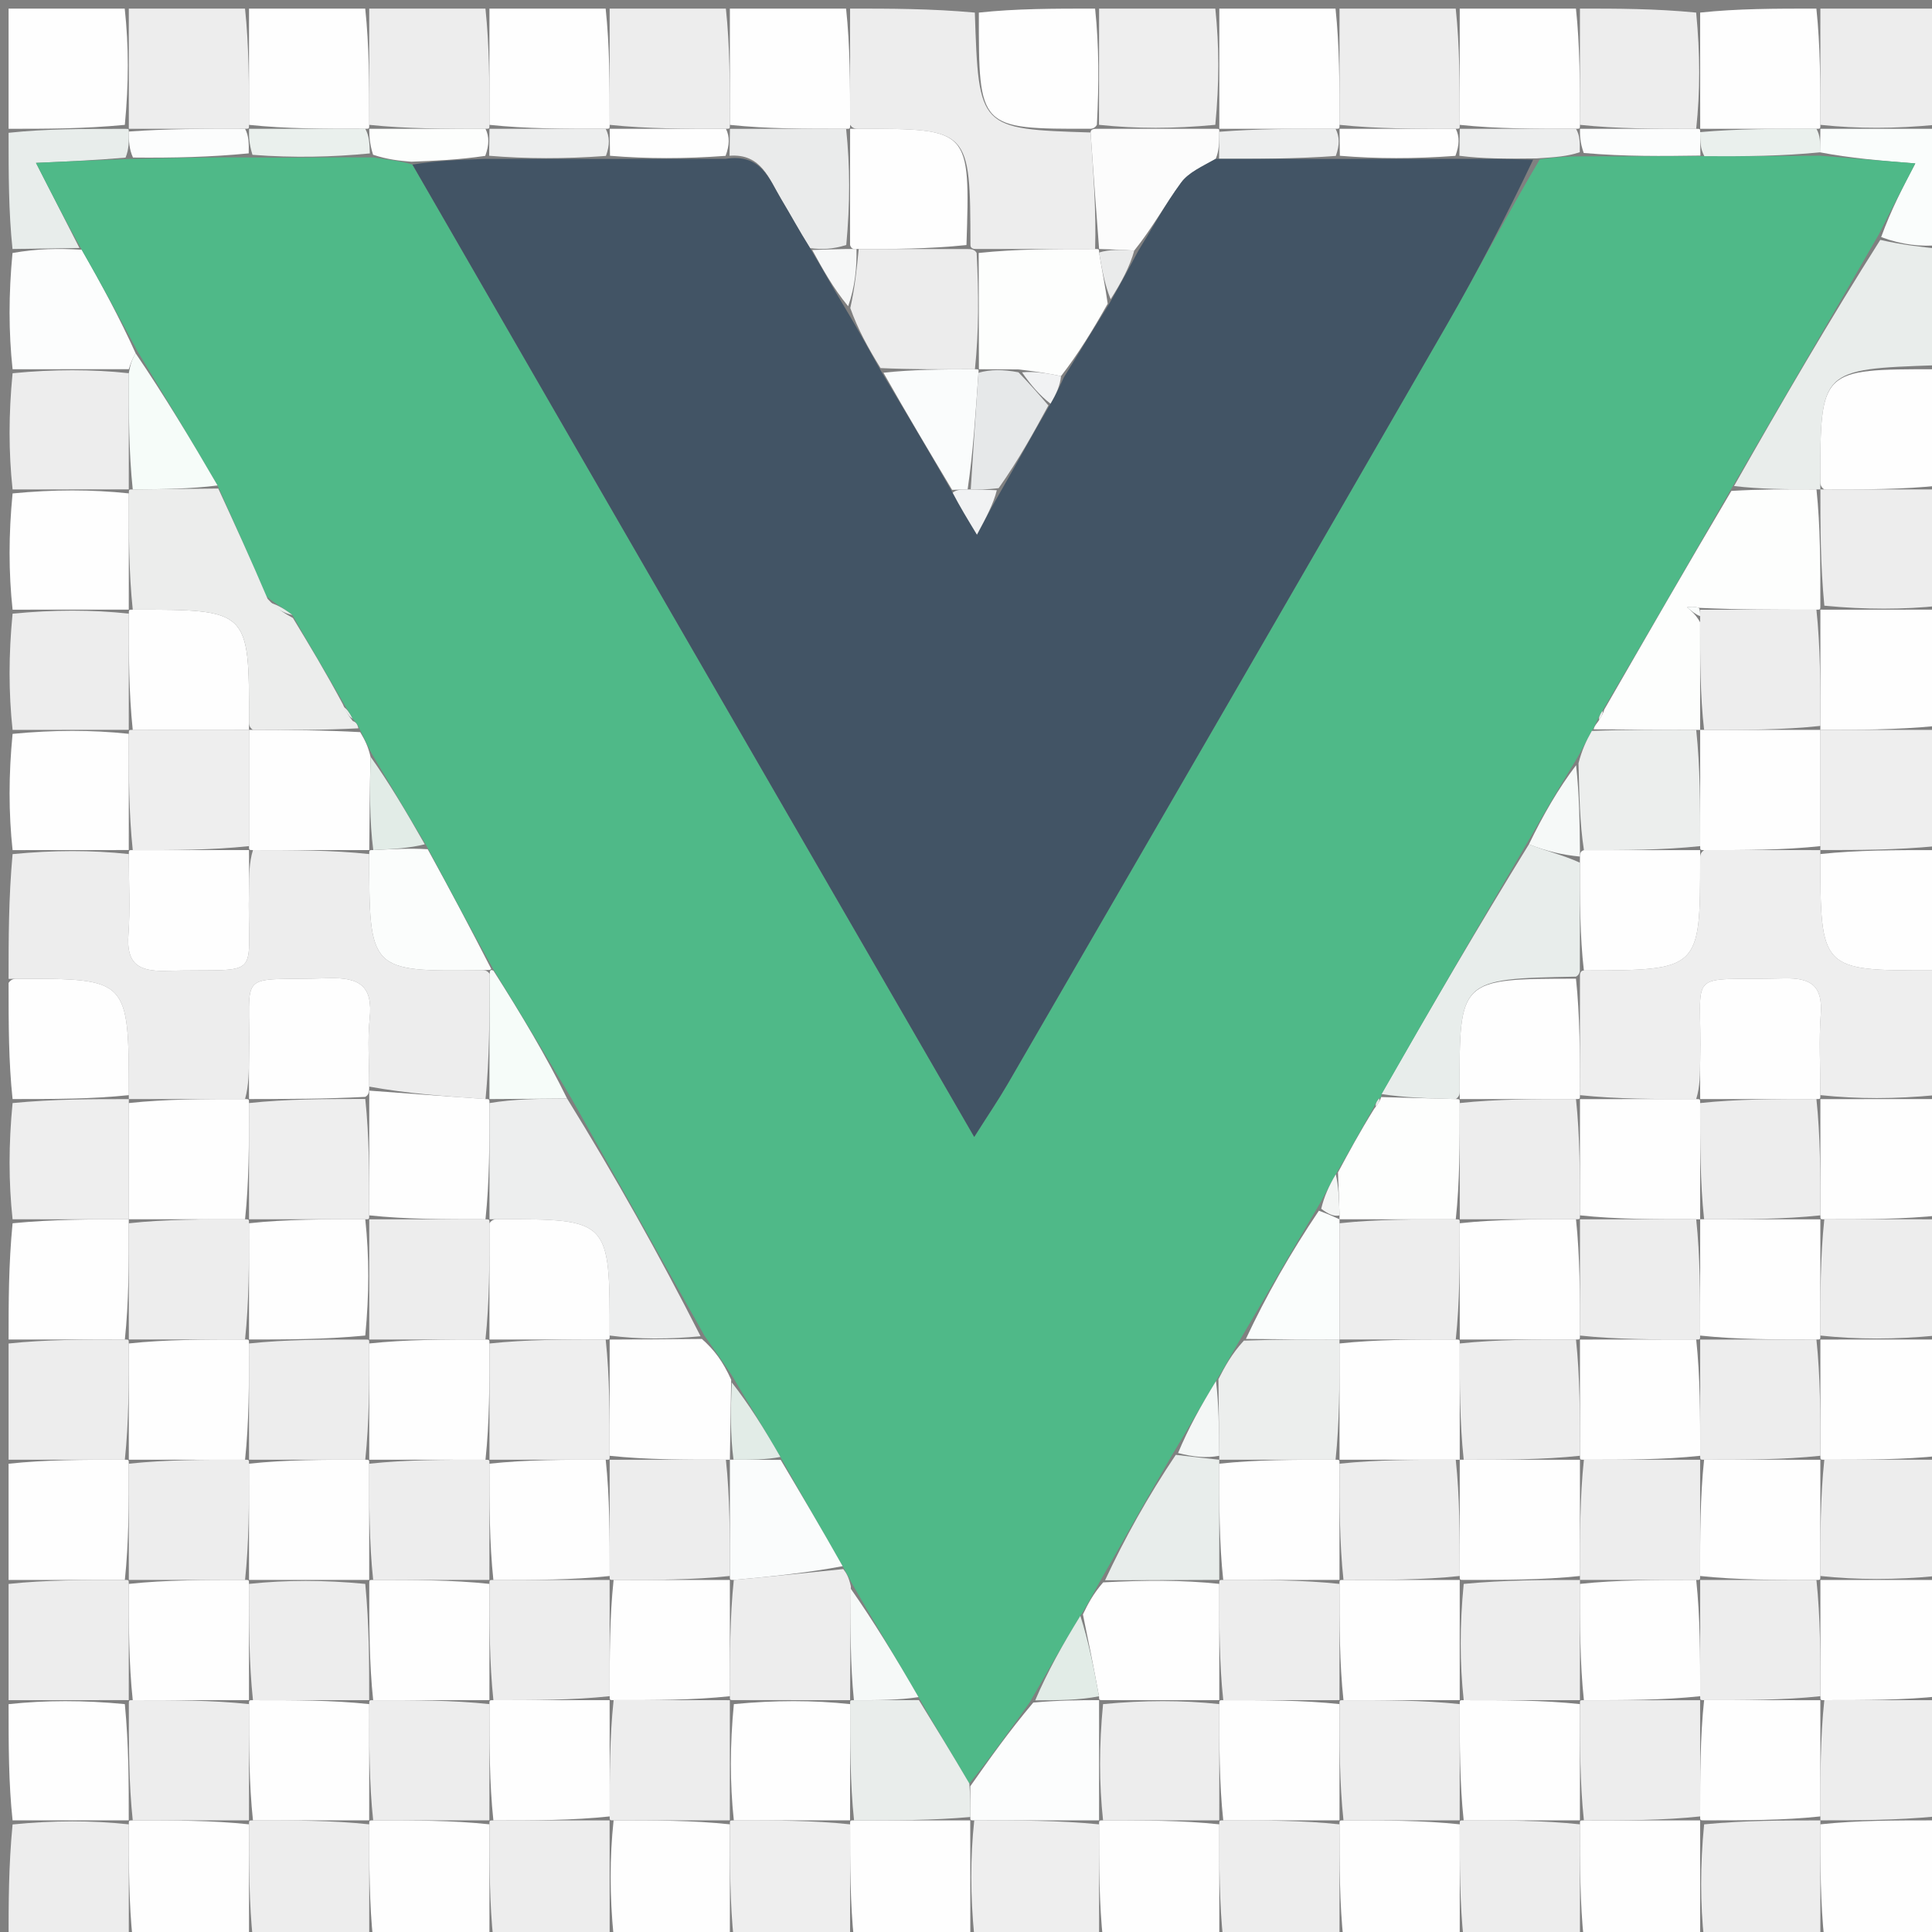 <svg version="1.1" id="Layer_1" xmlns="http://www.w3.org/2000/svg" xmlns:xlink="http://www.w3.org/1999/xlink" x="0px" y="0px"
	 width="100%" viewBox="0 0 225 225" enable-background="new 0 0 225 225" xml:space="preserve">
<rect x="0" y="0" width="225" height="225" fill="#808080" stroke="none"/>
<path fill="#EDEDED" opacity="1" stroke="none" 
	d="
M1,114 
	C1,109.311 1,104.621 1.465,99.47 
	C6.288,99.004 10.646,99 15.002,99.463 
	C15.001,102.904 15.176,105.892 14.955,108.85 
	C14.708,112.154 16.049,113.143 19.246,113.062 
	C31.055,112.759 28.732,114.461 28.996,103.458 
	C29.031,101.971 28.997,100.483 29.461,99.001 
	C34.284,99.004 38.643,99.001 43,99.464 
	C43,113.147 43,113.147 56.064,112.993 
	C56.393,112.989 56.722,112.968 57.029,113.426 
	C57.005,118.598 57.003,123.299 56.546,127.996 
	C51.726,127.666 47.361,127.34 42.998,126.547 
	C43,123.601 42.789,121.1 43.05,118.648 
	C43.45,114.871 41.92,113.803 38.26,113.921 
	C27.279,114.275 29.213,112.616 29.005,123.046 
	C28.972,124.698 29.003,126.351 28.539,127.998 
	C23.715,127.993 19.355,127.994 14.997,127.997 
	C15,128 15.006,128.005 15.004,127.539 
	C14.995,113.966 14.995,113.966 1.986,113.991 
	C1.657,113.992 1.329,113.997 1,114 
z"/>
<path fill="#EEEEEE" opacity="1" stroke="none" 
	d="
M226,113 
	C226,117.689 226,122.379 225.535,127.53 
	C220.712,127.997 216.354,128.001 211.997,127.538 
	C211.999,124.097 211.823,121.109 212.044,118.151 
	C212.292,114.847 210.951,113.858 207.754,113.94 
	C195.944,114.241 198.268,112.541 198.005,123.543 
	C197.97,125.029 198.003,126.517 197.54,127.999 
	C192.715,127.997 188.356,128.001 183.997,127.539 
	C184,122.706 184.002,118.338 184.002,113.735 
	C184,113.5 183.99,113.029 184.457,113.022 
	C198.005,112.99 198.005,112.99 197.999,99.982 
	C197.999,99.653 197.997,99.325 198.461,99.001 
	C203.285,99.006 207.645,99.005 212.003,99.003 
	C212,99 211.995,98.995 211.996,99.461 
	C212.007,113.03 212.007,113.03 225.014,113.008 
	C225.343,113.007 225.671,113.003 226,113 
z"/>
<path fill="#EDEDED" opacity="1" stroke="none" 
	d="
M99,1 
	C103.689,1 108.379,1 113.529,1.466 
	C113.983,15.016 113.983,15.016 127.009,15.429 
	C127.339,20.242 127.671,24.622 127.537,29.001 
	C122.706,28.998 118.339,28.996 113.735,28.997 
	C113.497,29 113.022,29.006 113.019,28.539 
	C112.992,14.992 112.992,14.992 99.982,15 
	C99.653,15.001 99.325,15.003 99.002,14.539 
	C99.005,9.716 99.002,5.358 99,1 
z"/>
<path fill="#E9EDEB" opacity="1" stroke="none" 
	d="
M226,29 
	C226,33.357 226,37.714 225.534,42.534 
	C212.005,42.999 212.005,42.999 211.994,56.019 
	C211.994,56.347 211.992,56.676 211.995,57.002 
	C212,57.001 212.003,56.991 211.547,56.993 
	C208.025,56.982 204.96,56.969 201.945,56.603 
	C207.57,46.699 213.146,37.149 218.978,27.937 
	C221.49,28.516 223.745,28.758 226,29 
z"/>
<path fill="#EEEEEE" opacity="1" stroke="none" 
	d="
M128,226 
	C123.311,226 118.621,226 113.47,225.535 
	C113.004,220.713 112.999,216.354 113.461,211.998 
	C118.62,211.999 123.312,211.998 127.999,212.462 
	C127.996,217.284 127.998,221.642 128,226 
z"/>
<path fill="#FEFEFE" opacity="1" stroke="none" 
	d="
M1,156 
	C1,151.643 1,147.286 1.465,142.461 
	C6.288,141.997 10.646,142.001 15.002,142.002 
	C15,142 14.995,141.996 14.997,142.461 
	C15.001,147.286 15.003,151.646 14.541,156.003 
	C9.717,156.001 5.359,156 1,156 
z"/>
<path fill="#EDEDED" opacity="1" stroke="none" 
	d="
M226,170 
	C226,174.357 226,178.714 225.535,183.535 
	C220.712,184.001 216.354,184.003 211.997,183.54 
	C211.998,178.715 211.997,174.356 212.461,169.997 
	C217.284,169.999 221.642,169.999 226,170 
z"/>
<path fill="#EDEDED" opacity="1" stroke="none" 
	d="
M226,142 
	C226,146.357 226,150.714 225.535,155.533 
	C220.712,155.998 216.354,156.001 211.997,155.539 
	C211.998,150.714 211.997,146.355 212.46,141.994 
	C217.284,141.995 221.642,141.997 226,142 
z"/>
<path fill="#EDEDED" opacity="1" stroke="none" 
	d="
M1,156.465 
	C5.359,156 9.717,156.001 14.538,156 
	C15,156 14.994,155.994 14.997,156.46 
	C15,161.284 15.002,165.644 14.539,170 
	C9.716,169.998 5.358,169.999 1,170 
	C1,165.643 1,161.286 1,156.465 
z"/>
<path fill="#FEFEFE" opacity="1" stroke="none" 
	d="
M1,170.465 
	C5.358,169.999 9.716,169.998 14.537,169.998 
	C15,170 14.997,169.997 14.998,170.462 
	C15.002,175.286 15.003,179.646 14.54,184.003 
	C9.717,184.001 5.358,184 1,184 
	C1,179.643 1,175.286 1,170.465 
z"/>
<path fill="#FEFEFE" opacity="1" stroke="none" 
	d="
M211.996,156.004 
	C216.354,156.001 220.712,155.998 225.535,155.997 
	C226,160.357 226,164.714 226,169.535 
	C221.642,169.999 217.284,169.999 212.463,169.999 
	C212,170 212.004,170.004 212.002,169.539 
	C212.001,164.714 212.003,160.355 212.002,155.998 
	C212,156 211.996,156.004 211.996,156.004 
z"/>
<path fill="#FEFEFE" opacity="1" stroke="none" 
	d="
M85,226 
	C80.643,226 76.286,226 71.465,225.535 
	C70.999,220.712 70.997,216.353 71.46,211.996 
	C76.285,211.996 80.645,211.996 85.007,212.46 
	C85.005,217.283 85.003,221.642 85,226 
z"/>
<path fill="#EDEDED" opacity="1" stroke="none" 
	d="
M226,198 
	C226,202.357 226,206.714 225.535,211.535 
	C220.712,211.998 216.353,211.996 211.997,211.997 
	C212,212 212.005,212.005 212.003,211.54 
	C211.999,206.715 211.997,202.355 212.46,197.997 
	C217.283,197.999 221.642,197.999 226,198 
z"/>
<path fill="#EDEDED" opacity="1" stroke="none" 
	d="
M15,226 
	C10.409,226 5.819,226 1,226 
	C1,221.651 1,217.3 1.465,212.474 
	C6.288,211.998 10.646,211.997 15.003,212.46 
	C15.001,217.283 15.001,221.642 15,226 
z"/>
<path fill="#FEFEFE" opacity="1" stroke="none" 
	d="
M15.465,226 
	C15.001,221.642 15.001,217.283 15.001,212.463 
	C15,212 14.995,212.005 15.46,212.003 
	C20.285,211.999 24.645,211.997 29.004,212.46 
	C29.002,217.283 29.001,221.642 29,226 
	C24.643,226 20.286,226 15.465,226 
z"/>
<path fill="#EDEDED" opacity="1" stroke="none" 
	d="
M29.465,226 
	C29.001,221.642 29.002,217.283 29.001,212.463 
	C29,212 28.995,212.005 29.46,212.003 
	C34.285,211.999 38.645,211.997 43.004,212.46 
	C43.002,217.283 43.001,221.642 43,226 
	C38.643,226 34.286,226 29.465,226 
z"/>
<path fill="#FEFEFE" opacity="1" stroke="none" 
	d="
M43.465,226 
	C43.001,221.642 43.002,217.283 43.001,212.463 
	C43,212 42.995,212.005 43.46,212.003 
	C48.285,211.998 52.645,211.996 57.006,212.459 
	C57.005,217.283 57.002,221.641 57,226 
	C52.643,226 48.286,226 43.465,226 
z"/>
<path fill="#EDEDED" opacity="1" stroke="none" 
	d="
M57.465,226 
	C57.002,221.641 57.005,217.283 57.003,212.462 
	C57,212 56.994,212.006 57.459,212.004 
	C62.285,212.004 66.645,212.005 71.003,212.003 
	C71,212 70.994,211.994 70.994,211.994 
	C70.997,216.353 70.999,220.712 71.001,225.535 
	C66.643,226 62.286,226 57.465,226 
z"/>
<path fill="#EEEEEE" opacity="1" stroke="none" 
	d="
M85.465,226 
	C85.003,221.642 85.005,217.283 85.004,212.463 
	C85,212 84.995,212.005 85.46,212.003 
	C90.285,212 94.645,211.998 99.006,212.461 
	C99.005,217.284 99.003,221.642 99,226 
	C94.643,226 90.286,226 85.465,226 
z"/>
<path fill="#FEFEFE" opacity="1" stroke="none" 
	d="
M99.465,226 
	C99.003,221.642 99.005,217.284 99.004,212.463 
	C99,212 98.997,212.004 99.462,212 
	C104.285,211.999 108.644,212.002 113.002,212.002 
	C113,212 112.995,211.996 112.995,211.996 
	C112.999,216.354 113.004,220.713 113.004,225.535 
	C108.643,226 104.286,226 99.465,226 
z"/>
<path fill="#FEFEFE" opacity="1" stroke="none" 
	d="
M128.465,226 
	C127.998,221.642 127.996,217.284 127.997,212.463 
	C128,212 127.997,212.004 128.462,212.002 
	C133.286,211.998 137.646,211.996 142,212.46 
	C141.997,217.283 141.999,221.642 142,226 
	C137.643,226 133.286,226 128.465,226 
z"/>
<path fill="#EDEDED" opacity="1" stroke="none" 
	d="
M142.465,226 
	C141.999,221.642 141.997,217.283 141.998,212.462 
	C142,212 141.995,212.005 142.46,212.003 
	C147.285,211.999 151.645,211.998 156,212.461 
	C155.998,217.284 155.999,221.642 156,226 
	C151.643,226 147.286,226 142.465,226 
z"/>
<path fill="#FEFEFE" opacity="1" stroke="none" 
	d="
M156.465,226 
	C155.999,221.642 155.998,217.284 155.998,212.463 
	C156,212 155.996,212.004 156.461,212.003 
	C161.286,211.999 165.646,211.997 170.004,212.46 
	C170.001,217.283 170,221.641 170,226 
	C165.643,226 161.286,226 156.465,226 
z"/>
<path fill="#EDEDED" opacity="1" stroke="none" 
	d="
M170.465,226 
	C170,221.641 170.001,217.283 170,212.462 
	C170,212 169.994,212.006 170.46,212.004 
	C175.285,211.999 179.645,211.997 184.003,212.46 
	C184.001,217.283 184,221.642 184,226 
	C179.643,226 175.286,226 170.465,226 
z"/>
<path fill="#FEFEFE" opacity="1" stroke="none" 
	d="
M184.465,226 
	C184,221.642 184.001,217.283 184,212.463 
	C184,212 183.995,212.005 184.46,212.003 
	C189.285,212.002 193.645,212.004 198.003,212.003 
	C198,212 197.995,211.995 197.997,212.46 
	C197.999,217.283 197.999,221.642 198,226 
	C193.643,226 189.286,226 184.465,226 
z"/>
<path fill="#EDEDED" opacity="1" stroke="none" 
	d="
M198.465,226 
	C197.999,221.642 197.999,217.283 198.462,212.462 
	C203.285,212.001 207.645,212.003 212.005,212.005 
	C212.005,212.005 212,212 211.999,212.463 
	C211.999,217.283 211.999,221.642 212,226 
	C207.643,226 203.286,226 198.465,226 
z"/>
<path fill="#FEFEFE" opacity="1" stroke="none" 
	d="
M212.474,226 
	C211.999,221.642 211.999,217.283 211.996,212.46 
	C216.353,211.996 220.712,211.998 225.535,211.999 
	C226,216.591 226,221.181 226,226 
	C221.651,226 217.3,226 212.474,226 
z"/>
<path fill="#FEFEFE" opacity="1" stroke="none" 
	d="
M226,141.535 
	C221.642,141.997 217.284,141.995 212.463,141.996 
	C212,142 212.005,142.005 212.003,141.54 
	C212.002,136.715 212.003,132.355 212.002,127.998 
	C212,128 211.996,128.004 211.996,128.004 
	C216.354,128.001 220.712,127.997 225.535,127.996 
	C226,132.357 226,136.714 226,141.535 
z"/>
<path fill="#EDEDED" opacity="1" stroke="none" 
	d="
M1,184.465 
	C5.358,184 9.717,184.001 14.537,184 
	C15,184 14.995,183.995 14.997,184.46 
	C14.997,189.285 14.996,193.645 14.997,198.003 
	C15,198 15.005,197.995 14.54,197.996 
	C9.717,197.998 5.358,197.999 1,198 
	C1,193.643 1,189.286 1,184.465 
z"/>
<path fill="#FEFEFE" opacity="1" stroke="none" 
	d="
M226,197.535 
	C221.642,197.999 217.283,197.999 212.463,197.999 
	C212,198 212.005,198.005 212.003,197.54 
	C212.002,192.715 212.004,188.355 212.003,183.997 
	C212,184 211.995,184.005 211.995,184.005 
	C216.354,184.003 220.712,184.001 225.535,183.999 
	C226,188.357 226,192.714 226,197.535 
z"/>
<path fill="#FEFEFE" opacity="1" stroke="none" 
	d="
M1,198.465 
	C5.358,197.999 9.717,197.998 14.539,198.461 
	C15,203.285 14.997,207.645 14.995,212.005 
	C14.995,212.005 15,212 15.002,211.998 
	C10.646,211.997 6.288,211.998 1.465,212 
	C1,207.643 1,203.286 1,198.465 
z"/>
<path fill="#EDEDED" opacity="1" stroke="none" 
	d="
M184,1 
	C188.357,1 192.714,1 197.535,1.465 
	C198.001,6.287 198.003,10.645 197.539,15.001 
	C192.715,15.001 188.355,15.002 183.996,14.538 
	C183.998,9.716 183.999,5.358 184,1 
z"/>
<path fill="#FEFEFE" opacity="1" stroke="none" 
	d="
M15.004,98.996 
	C10.646,99 6.288,99.004 1.465,99.004 
	C1,94.643 1,90.286 1.465,85.467 
	C6.288,85.002 10.646,84.998 15.003,85.46 
	C15,90.285 14.998,94.645 14.998,99.002 
	C15,99 15.004,98.996 15.004,98.996 
z"/>
<path fill="#FEFEFE" opacity="1" stroke="none" 
	d="
M226,71 
	C226,75.357 226,79.714 225.535,84.539 
	C220.712,85.003 216.354,84.999 211.998,84.998 
	C212,85 212.004,85.004 212.003,84.539 
	C212.002,79.715 212.003,75.356 212.002,70.998 
	C212,71 211.997,71.003 212.462,71.003 
	C217.284,71.002 221.642,71.001 226,71 
z"/>
<path fill="#EDEDED" opacity="1" stroke="none" 
	d="
M15.005,84.995 
	C10.646,84.998 6.288,85.002 1.465,85.002 
	C1,80.643 1,76.286 1.465,71.467 
	C6.288,71.002 10.646,70.999 15.003,71.461 
	C14.999,76.286 14.997,80.645 14.997,85.003 
	C15,85 15.005,84.995 15.005,84.995 
z"/>
<path fill="#EDEDED" opacity="1" stroke="none" 
	d="
M226,70.535 
	C221.642,71.001 217.284,71.002 212.463,70.538 
	C212.001,65.713 212.002,61.352 212.003,56.991 
	C212.003,56.991 212,57.001 212.461,57.003 
	C217.281,57.004 221.641,57.002 226,57 
	C226,61.357 226,65.714 226,70.535 
z"/>
<path fill="#FEFEFE" opacity="1" stroke="none" 
	d="
M15.004,70.996 
	C10.646,70.999 6.288,71.002 1.465,71.002 
	C1,66.643 1,62.286 1.465,57.465 
	C6.289,56.999 10.648,56.996 15.006,57.46 
	C15.002,62.285 14.999,66.644 14.998,71.002 
	C15,71 15.004,70.996 15.004,70.996 
z"/>
<path fill="#EDEDED" opacity="1" stroke="none" 
	d="
M15.007,56.994 
	C10.648,56.996 6.289,56.999 1.465,57 
	C1,52.643 1,48.286 1.465,43.466 
	C6.286,43.001 10.644,42.999 14.999,43.462 
	C14.998,48.286 14.998,52.644 14.999,57.002 
	C15,57 15.007,56.994 15.007,56.994 
z"/>
<path fill="#EDEDED" opacity="1" stroke="none" 
	d="
M212,1 
	C216.591,1 221.181,1 226,1 
	C226,5.349 226,9.7 225.535,14.525 
	C220.712,14.999 216.354,15.001 211.997,14.538 
	C211.999,9.715 211.999,5.358 212,1 
z"/>
<path fill="#FEFEFE" opacity="1" stroke="none" 
	d="
M211.535,1 
	C211.999,5.358 211.999,9.715 211.999,14.536 
	C212,15 212.002,14.997 211.537,14.998 
	C206.714,14.999 202.355,14.997 197.998,14.998 
	C198,15 198.005,15.003 198.005,15.003 
	C198.003,10.645 198.001,6.287 197.999,1.465 
	C202.357,1 206.714,1 211.535,1 
z"/>
<path fill="#FEFEFE" opacity="1" stroke="none" 
	d="
M226,56.535 
	C221.641,57.002 217.281,57.004 212.456,57.005 
	C211.992,56.676 211.994,56.347 211.994,56.019 
	C212.005,42.999 212.005,42.999 225.534,42.999 
	C226,47.357 226,51.714 226,56.535 
z"/>
<path fill="#FEFEFE" opacity="1" stroke="none" 
	d="
M183.535,1 
	C183.999,5.358 183.998,9.716 183.999,14.537 
	C184,15 184.003,14.995 183.538,14.997 
	C178.714,15.001 174.354,15.004 169.994,14.541 
	C169.995,9.717 169.998,5.359 170,1 
	C174.357,1 178.714,1 183.535,1 
z"/>
<path fill="#EDEDED" opacity="1" stroke="none" 
	d="
M169.535,1 
	C169.998,5.359 169.995,9.717 169.997,14.538 
	C170,15 170.006,14.994 169.54,14.996 
	C164.716,14.999 160.356,15.002 155.997,14.539 
	C155.998,9.716 155.999,5.358 156,1 
	C160.357,1 164.714,1 169.535,1 
z"/>
<path fill="#FEFEFE" opacity="1" stroke="none" 
	d="
M155.535,1 
	C155.999,5.358 155.998,9.716 155.999,14.537 
	C156,15 156.004,14.996 155.539,14.998 
	C150.715,14.999 146.356,14.997 141.999,14.998 
	C142,15 142.004,15.003 142,14.538 
	C141.997,9.715 141.998,5.358 142,1 
	C146.357,1 150.714,1 155.535,1 
z"/>
<path fill="#EEEEEE" opacity="1" stroke="none" 
	d="
M141.535,1 
	C141.998,5.358 141.997,9.715 141.535,14.536 
	C136.712,15 132.35,15.001 127.989,14.538 
	C127.993,9.715 127.997,5.358 128,1 
	C132.357,1 136.714,1 141.535,1 
z"/>
<path fill="#FEFEFE" opacity="1" stroke="none" 
	d="
M127.535,1 
	C127.997,5.358 127.993,9.715 127.744,14.536 
	C127.498,14.999 127.009,14.997 127.009,14.997 
	C113.983,15.016 113.983,15.016 113.996,1.466 
	C118.357,1 122.714,1 127.535,1 
z"/>
<path fill="#FEFEFE" opacity="1" stroke="none" 
	d="
M98.535,1 
	C99.002,5.358 99.005,9.716 99.004,14.537 
	C99,15 99.003,14.997 98.538,15 
	C93.714,15.004 89.355,15.006 85,14.543 
	C85.003,9.719 85.001,5.359 85,1 
	C89.357,1 93.714,1 98.535,1 
z"/>
<path fill="#EDEDED" opacity="1" stroke="none" 
	d="
M84.535,1 
	C85.001,5.359 85.003,9.719 85.002,14.539 
	C85,14.999 85.008,14.996 84.543,14.997 
	C79.717,15.001 75.356,15.002 71,14.539 
	C71.002,9.716 71.001,5.358 71,1 
	C75.357,1 79.714,1 84.535,1 
z"/>
<path fill="#FEFEFE" opacity="1" stroke="none" 
	d="
M70.535,1 
	C71.001,5.358 71.002,9.716 71.002,14.537 
	C71,15 71.004,14.996 70.539,14.997 
	C65.714,15.001 61.354,15.003 56.996,14.54 
	C56.999,9.717 57,5.358 57,1 
	C61.357,1 65.714,1 70.535,1 
z"/>
<path fill="#EDEDED" opacity="1" stroke="none" 
	d="
M56.535,1 
	C57,5.358 56.999,9.717 57,14.538 
	C57,15 57.005,14.994 56.54,14.996 
	C51.715,15 47.355,15.002 42.997,14.539 
	C42.999,9.716 43,5.358 43,1 
	C47.357,1 51.714,1 56.535,1 
z"/>
<path fill="#FEFEFE" opacity="1" stroke="none" 
	d="
M42.535,1 
	C43,5.358 42.999,9.716 43,14.537 
	C43,15 43.004,14.995 42.539,14.998 
	C37.714,15.002 33.354,15.004 28.997,14.541 
	C28.999,9.717 28.999,5.359 29,1 
	C33.357,1 37.714,1 42.535,1 
z"/>
<path fill="#EDEDED" opacity="1" stroke="none" 
	d="
M28.535,1 
	C28.999,5.359 28.999,9.717 28.999,14.538 
	C29,15 29.005,14.996 28.54,14.997 
	C23.714,14.997 19.353,14.997 14.996,14.998 
	C15,14.999 15.004,15.009 15.003,14.543 
	C15.001,9.719 15.001,5.359 15,1 
	C19.357,1 23.714,1 28.535,1 
z"/>
<path fill="#FEFEFE" opacity="1" stroke="none" 
	d="
M14.526,1 
	C15.001,5.359 15.001,9.719 14.538,14.542 
	C9.716,15.004 5.358,15.002 1,15 
	C1,10.409 1,5.819 1,1 
	C5.349,1 9.7,1 14.526,1 
z"/>
<path fill="#EEEEEE" opacity="1" stroke="none" 
	d="
M211.996,84.995 
	C216.354,84.999 220.712,85.003 225.535,85.003 
	C226,89.357 226,93.714 225.535,98.538 
	C220.712,99.002 216.353,98.998 211.995,98.995 
	C211.995,98.995 212,99 212.001,98.537 
	C211.999,93.715 211.998,89.355 211.996,84.995 
z"/>
<path fill="#EEEEEE" opacity="1" stroke="none" 
	d="
M15.004,142.005 
	C10.646,142.001 6.288,141.997 1.465,141.997 
	C1,137.643 1,133.286 1.465,128.462 
	C6.288,127.998 10.647,128.002 15.006,128.005 
	C15.006,128.005 15,128 14.999,128.462 
	C15.001,133.285 15.002,137.645 15.004,142.005 
z"/>
<path fill="#FEFEFE" opacity="1" stroke="none" 
	d="
M15.004,127.539 
	C10.647,128.002 6.288,127.998 1.465,127.997 
	C1,123.643 1,119.286 1,114.465 
	C1.329,113.997 1.657,113.992 1.986,113.991 
	C14.995,113.966 14.995,113.966 15.004,127.539 
z"/>
<path fill="#FEFEFE" opacity="1" stroke="none" 
	d="
M211.996,99.461 
	C216.353,98.998 220.712,99.002 225.535,99.003 
	C226,103.357 226,107.714 226,112.535 
	C225.671,113.003 225.343,113.007 225.014,113.008 
	C212.007,113.03 212.007,113.03 211.996,99.461 
z"/>
<path fill="#FCFDFD" opacity="1" stroke="none" 
	d="
M15.001,42.996 
	C10.644,42.999 6.286,43.001 1.465,43.001 
	C1,38.643 1,34.286 1.456,29.462 
	C4.359,28.956 6.806,28.917 9.513,29.083 
	C11.867,33.185 13.959,37.082 15.796,41.142 
	C15.361,41.87 15.181,42.433 15.001,42.996 
z"/>
<path fill="#E8EDEB" opacity="1" stroke="none" 
	d="
M9.252,28.878 
	C6.806,28.917 4.359,28.956 1.456,28.998 
	C1,24.643 1,20.286 1,15.465 
	C5.358,15.002 9.716,15.004 14.539,15.007 
	C15.004,15.009 15,14.999 14.997,15.32 
	C15.012,16.49 15.031,17.339 14.625,18.355 
	C11.005,18.663 7.809,18.806 4.187,18.967 
	C6.105,22.721 7.679,25.799 9.252,28.878 
z"/>
<path fill="#FAFDFC" opacity="1" stroke="none" 
	d="
M211.998,15.001 
	C216.354,15.001 220.712,14.999 225.535,14.999 
	C226,19.357 226,23.714 226,28.535 
	C223.745,28.758 221.49,28.516 219.078,27.61 
	C220.247,24.408 221.573,21.87 223.057,19.032 
	C218.967,18.701 215.453,18.417 211.959,17.74 
	C211.986,16.564 211.994,15.78 212.002,14.997 
	C212.002,14.997 212,15 211.998,15.001 
z"/>
<path fill="#FEFEFE" opacity="1" stroke="none" 
	d="
M42.996,127.014 
	C47.361,127.34 51.726,127.666 56.545,127.996 
	C57,128 57,127.999 57.002,128.464 
	C57.004,133.287 57.004,137.646 56.539,142 
	C51.714,141.999 47.355,142.002 42.997,141.54 
	C43.001,136.71 43.003,132.345 43.003,127.738 
	C43.001,127.497 42.996,127.014 42.996,127.014 
z"/>
<path fill="#FEFEFE" opacity="1" stroke="none" 
	d="
M28.995,98.996 
	C28.997,100.483 29.031,101.971 28.996,103.458 
	C28.732,114.461 31.055,112.759 19.246,113.062 
	C16.049,113.143 14.708,112.154 14.955,108.85 
	C15.176,105.892 15.001,102.904 15.002,99.463 
	C15.004,98.996 15,99 15.463,99.004 
	C20.286,99.006 24.645,99.005 29.002,99.002 
	C29,99 28.995,98.996 28.995,98.996 
z"/>
<path fill="#FEFEFE" opacity="1" stroke="none" 
	d="
M15.002,142.002 
	C15.002,137.645 15.001,133.285 14.997,128.46 
	C19.355,127.994 23.715,127.993 28.537,127.996 
	C29,128 28.996,127.996 28.998,128.461 
	C29.001,133.286 29.003,137.645 28.54,142.001 
	C23.715,141.996 19.355,141.996 14.995,141.996 
	C14.995,141.996 15,142 15.002,142.002 
z"/>
<path fill="#FEFEFE" opacity="1" stroke="none" 
	d="
M42.998,126.547 
	C42.996,127.014 43.001,127.497 42.537,127.743 
	C37.715,127.991 33.356,127.993 28.996,127.996 
	C28.996,127.996 29,128 29.002,128.002 
	C29.003,126.351 28.972,124.698 29.005,123.046 
	C29.213,112.616 27.279,114.275 38.26,113.921 
	C41.92,113.803 43.45,114.871 43.05,118.648 
	C42.789,121.1 43,123.601 42.998,126.547 
z"/>
<path fill="#FEFEFE" opacity="1" stroke="none" 
	d="
M43.002,98.998 
	C38.643,99.001 34.284,99.004 29.461,99.001 
	C28.995,98.996 29,99 29.001,98.537 
	C29.002,93.715 29.003,89.355 29.002,84.998 
	C29,85 28.996,85.004 29.458,85.005 
	C33.858,85.019 37.795,85.032 41.948,85.264 
	C42.513,86.202 42.864,86.921 43.151,88.124 
	C43.061,92.07 43.033,95.533 43.003,98.997 
	C43,99 43.002,98.998 43.002,98.998 
z"/>
<path fill="#FBFDFC" opacity="1" stroke="none" 
	d="
M57.05,112.954 
	C56.722,112.968 56.393,112.989 56.064,112.993 
	C43,113.147 43,113.147 43,99.464 
	C43.002,98.998 43,99 43.467,98.997 
	C45.815,98.884 47.697,98.774 49.81,98.898 
	C52.45,103.691 54.86,108.249 57.213,112.842 
	C57.157,112.877 57.05,112.954 57.05,112.954 
z"/>
<path fill="#F6FCF9" opacity="1" stroke="none" 
	d="
M57,128 
	C57.003,123.299 57.005,118.598 57.029,113.426 
	C57.05,112.954 57.157,112.877 57.475,113.057 
	C60.708,118.126 63.622,123.016 66.042,127.931 
	C62.698,127.97 59.849,127.984 57,127.999 
	C57,127.999 57,128 57,128 
z"/>
<path fill="#E8EDEB" opacity="1" stroke="none" 
	d="
M183.99,113.029 
	C183.99,113.029 184,113.5 183.535,113.74 
	C169.948,113.996 169.948,113.996 169.993,127.018 
	C169.995,127.346 170,127.675 169.548,127.997 
	C166.329,127.911 163.566,127.831 160.881,127.41 
	C166.631,117.363 172.303,107.656 178.059,98.328 
	C180.094,99.139 182.044,99.573 183.995,100.469 
	C183.993,104.965 183.992,108.997 183.99,113.029 
z"/>
<path fill="#FEFEFE" opacity="1" stroke="none" 
	d="
M198.005,128.005 
	C198.003,126.517 197.97,125.029 198.005,123.543 
	C198.268,112.541 195.944,114.241 207.754,113.94 
	C210.951,113.858 212.292,114.847 212.044,118.151 
	C211.823,121.109 211.999,124.097 211.997,127.538 
	C211.996,128.004 212,128 211.537,127.996 
	C206.714,127.994 202.355,127.995 197.998,127.998 
	C198,128 198.005,128.005 198.005,128.005 
z"/>
<path fill="#FEFEFE" opacity="1" stroke="none" 
	d="
M170.004,128.004 
	C170,127.675 169.995,127.346 169.993,127.018 
	C169.948,113.996 169.948,113.996 183.537,113.976 
	C184.002,118.338 184,122.706 183.999,127.537 
	C184,128 184.004,127.996 183.539,127.995 
	C178.714,127.995 174.355,127.995 169.998,127.997 
	C170,128 170.004,128.004 170.004,128.004 
z"/>
<path fill="#FEFEFE" opacity="1" stroke="none" 
	d="
M211.998,84.998 
	C211.998,89.355 211.999,93.715 212.003,98.54 
	C207.645,99.005 203.285,99.006 198.463,99.003 
	C198,99 198.004,99.004 198.002,98.539 
	C198.001,93.715 198.003,89.355 198.002,84.998 
	C198,85 197.996,85.004 198.461,85.005 
	C203.286,85.006 207.645,85.005 212.004,85.004 
	C212.004,85.004 212,85 211.998,84.998 
z"/>
<path fill="#FEFEFE" opacity="1" stroke="none" 
	d="
M184.457,113.022 
	C183.992,108.997 183.993,104.965 183.998,100.218 
	C184,99.337 184,99.17 184.465,99.004 
	C189.287,99.005 193.646,99.005 198.004,99.004 
	C198.004,99.004 198,99 197.998,98.998 
	C197.997,99.325 197.999,99.653 197.999,99.982 
	C198.005,112.99 198.005,112.99 184.457,113.022 
z"/>
<path fill="#FEFEFE" opacity="1" stroke="none" 
	d="
M183.998,128.002 
	C188.356,128.001 192.715,127.997 197.54,127.999 
	C198.005,128.005 198,128 197.999,128.463 
	C197.998,133.285 197.996,137.645 197.998,142.002 
	C198,142 198.004,141.995 197.539,141.994 
	C192.714,141.997 188.355,142.001 183.996,141.54 
	C183.999,136.715 184.001,132.356 184.004,127.996 
	C184.004,127.996 184,128 183.998,128.002 
z"/>
<path fill="#FEFEFE" opacity="1" stroke="none" 
	d="
M98.998,15.002 
	C99.325,15.003 99.653,15.001 99.982,15 
	C112.992,14.992 112.992,14.992 112.554,28.538 
	C108.062,29.003 104.033,29.003 99.75,29 
	C99.329,28.999 99.16,28.999 98.997,28.535 
	C99.002,23.712 99.003,19.355 99.003,14.997 
	C99.003,14.997 99,15 98.998,15.002 
z"/>
<path fill="#ECECEC" opacity="1" stroke="none" 
	d="
M100.003,29.003 
	C104.033,29.003 108.062,29.003 112.557,29.004 
	C113.022,29.006 113.497,29 113.74,29.463 
	C113.989,34.284 113.996,38.643 113.541,43 
	C109.661,43.016 106.244,43.034 102.551,42.867 
	C101.082,40.495 99.888,38.308 99.026,35.878 
	C99.573,33.424 99.788,31.214 100.003,29.003 
z"/>
<path fill="#FDFEFD" opacity="1" stroke="none" 
	d="
M114.002,43.002 
	C113.996,38.643 113.989,34.284 113.978,29.46 
	C118.339,28.996 122.706,28.998 127.536,29 
	C128,29 127.999,28.999 127.999,29.407 
	C128.352,31.549 128.706,33.284 129.001,35.367 
	C127.26,38.46 125.577,41.205 123.566,43.799 
	C121.82,43.44 120.401,43.231 118.568,43.02 
	C116.769,43.013 115.386,43.008 114.001,43.002 
	C114,43 114.002,43.002 114.002,43.002 
z"/>
<path fill="#FCFCFC" opacity="1" stroke="none" 
	d="
M127.009,15.429 
	C127.009,14.997 127.498,14.999 127.743,15.001 
	C132.35,15.001 136.712,15 141.539,15.001 
	C142.004,15.003 142,15 141.998,15.347 
	C141.988,16.626 141.98,17.558 141.577,18.505 
	C139.951,19.42 138.413,20.096 137.553,21.268 
	C135.699,23.792 134.194,26.572 132.095,29.179 
	C130.429,29.073 129.214,29.036 127.999,28.999 
	C127.999,28.999 128,29 128.001,29.001 
	C127.671,24.622 127.339,20.242 127.009,15.429 
z"/>
<path fill="#4FB988" opacity="1" stroke="none" 
	d="
M177.976,97.95 
	C172.303,107.656 166.631,117.363 160.898,127.423 
	C160.837,127.776 160.842,127.814 160.605,127.924 
	C160.255,128.355 160.142,128.675 159.816,129.255 
	C158.342,131.855 157.081,134.197 155.564,136.757 
	C154.767,138.13 154.227,139.285 153.417,140.667 
	C150.3,145.897 147.453,150.9 144.372,156.1 
	C143.39,157.738 142.643,159.178 141.617,160.839 
	C139.875,163.682 138.411,166.304 136.683,169.141 
	C133.695,174.254 130.972,179.153 128.029,184.296 
	C127.245,185.698 126.68,186.856 125.817,188.181 
	C123.722,191.576 121.925,194.803 119.9,198.287 
	C117.447,201.705 115.223,204.866 112.887,207.699 
	C110.856,204.245 108.937,201.12 106.97,197.646 
	C104.314,193.032 101.706,188.768 99.116,184.237 
	C98.824,183.558 98.514,183.147 98.132,182.395 
	C95.68,178.044 93.301,174.031 90.883,169.674 
	C88.998,166.388 87.153,163.447 85.242,160.193 
	C84.189,158.555 83.203,157.229 82.062,155.59 
	C76.783,146.153 71.66,137.03 66.537,127.906 
	C63.622,123.016 60.708,118.126 57.531,113.022 
	C54.86,108.249 52.45,103.691 49.7,98.559 
	C47.311,94.536 45.263,91.089 43.215,87.641 
	C42.864,86.921 42.513,86.202 41.948,85.036 
	C41.618,84.283 41.404,84.079 41.055,83.687 
	C40.674,82.944 40.33,82.493 39.896,81.704 
	C37.909,78.235 36.012,75.103 34.05,71.623 
	C33.001,70.792 32.018,70.309 31.029,69.448 
	C29.155,65.012 27.289,60.953 25.336,56.536 
	C22.183,51.112 19.117,46.045 16.051,40.978 
	C13.959,37.082 11.867,33.185 9.513,29.083 
	C7.679,25.799 6.105,22.721 4.187,18.967 
	C7.809,18.806 11.005,18.663 15.062,18.516 
	C20.269,18.398 24.614,18.286 29.394,18.342 
	C34.255,18.4 38.68,18.29 43.478,18.334 
	C45.201,18.602 46.55,18.717 48.032,19.169 
	C69.808,56.932 91.452,94.359 113.457,132.41 
	C115.104,129.807 116.307,128.044 117.374,126.202 
	C134.436,96.75 151.509,67.304 168.507,37.815 
	C172.131,31.527 175.465,25.072 179.33,18.548 
	C181.142,18.306 182.556,18.211 184.431,18.207 
	C189.27,18.238 193.649,18.178 198.487,18.188 
	C203.276,18.216 207.608,18.174 211.94,18.132 
	C215.453,18.417 218.967,18.701 223.057,19.032 
	C221.573,21.87 220.247,24.408 218.821,27.272 
	C213.146,37.149 207.57,46.699 201.684,56.817 
	C196.528,65.799 191.682,74.214 186.613,82.796 
	C186.27,83.306 186.15,83.65 185.87,84.205 
	C185.672,84.59 185.636,84.764 185.381,85.126 
	C184.695,86.339 184.228,87.363 183.48,88.609 
	C181.459,91.871 179.717,94.91 177.976,97.95 
z"/>
<path fill="#FDFEFD" opacity="1" stroke="none" 
	d="
M186.836,82.629 
	C191.682,74.214 196.528,65.799 201.635,57.171 
	C204.96,56.969 208.025,56.982 211.547,56.993 
	C212.002,61.352 212.001,65.713 211.998,70.538 
	C211.997,71.003 212,71 211.537,71.002 
	C206.717,71.006 202.361,71.007 197.843,70.788 
	C197.278,70.617 196.874,70.667 196.469,70.718 
	C196.977,71.145 197.484,71.573 197.994,72.464 
	C197.997,76.953 197.997,80.978 197.996,85.004 
	C197.996,85.004 198,85 197.537,85.003 
	C193.25,84.984 189.425,84.96 185.6,84.937 
	C185.636,84.764 185.672,84.59 186.104,84.048 
	C186.611,83.329 186.723,82.979 186.836,82.629 
z"/>
<path fill="#FCFDFD" opacity="1" stroke="none" 
	d="
M112.999,208.027 
	C115.223,204.866 117.447,201.705 120.334,198.28 
	C123.33,198.01 125.663,198.004 127.999,197.999 
	C128,198 127.997,197.996 127.996,198.461 
	C127.996,203.285 127.996,207.644 127.997,212.004 
	C127.997,212.004 128,212 128.002,211.999 
	C123.312,211.998 118.62,211.999 113.461,211.998 
	C112.995,211.996 113,212 113.003,211.604 
	C113.003,210.148 113.001,209.088 112.999,208.027 
z"/>
<path fill="#EDEDED" opacity="1" stroke="none" 
	d="
M14.997,142.461 
	C19.355,141.996 23.715,141.996 28.537,141.998 
	C29,142 28.995,141.995 28.997,142.46 
	C29.001,147.285 29.002,151.645 28.539,156 
	C23.714,155.996 19.354,155.995 14.994,155.994 
	C14.994,155.994 15,156 15.003,156.003 
	C15.003,151.646 15.001,147.286 14.997,142.461 
z"/>
<path fill="#FEFEFE" opacity="1" stroke="none" 
	d="
M211.998,169.998 
	C211.997,174.356 211.998,178.715 211.997,183.54 
	C211.995,184.005 212,184 211.537,183.999 
	C206.715,184.001 202.355,184.003 197.996,183.54 
	C197.996,178.715 197.995,174.355 198.459,169.994 
	C203.284,169.997 207.644,170 212.004,170.004 
	C212.004,170.004 212,170 211.998,169.998 
z"/>
<path fill="#FEFEFE" opacity="1" stroke="none" 
	d="
M211.998,141.998 
	C211.997,146.355 211.998,150.714 211.997,155.539 
	C211.996,156.004 212,156 211.537,155.998 
	C206.714,156 202.354,156.003 197.996,155.54 
	C197.999,150.715 198.002,146.355 198.004,141.995 
	C198.004,141.995 198,142 198.463,141.997 
	C203.285,141.998 207.645,142.001 212.005,142.005 
	C212.005,142.005 212,142 211.998,141.998 
z"/>
<path fill="#FEFEFE" opacity="1" stroke="none" 
	d="
M14.997,156.46 
	C19.354,155.995 23.714,155.996 28.537,155.998 
	C29,156 28.996,155.996 28.998,156.461 
	C29.001,161.286 29.003,165.646 28.54,170.004 
	C23.716,170 19.356,169.998 14.997,169.997 
	C14.997,169.997 15,170 15.002,170.002 
	C15.002,165.644 15,161.284 14.997,156.46 
z"/>
<path fill="#EDEDED" opacity="1" stroke="none" 
	d="
M14.998,170.462 
	C19.356,169.998 23.716,170 28.537,170 
	C29,170 28.994,169.995 28.996,170.46 
	C29.001,175.285 29.003,179.645 28.54,184.003 
	C23.715,183.999 19.355,183.997 14.995,183.995 
	C14.995,183.995 15,184 15.002,184.002 
	C15.003,179.646 15.002,175.286 14.998,170.462 
z"/>
<path fill="#EDEDED" opacity="1" stroke="none" 
	d="
M197.994,156.006 
	C202.354,156.003 206.714,156 211.539,155.996 
	C212.003,160.355 212.001,164.714 212.002,169.539 
	C207.644,170 203.284,169.997 198.462,169.997 
	C198,170 198.006,170.006 198.004,169.541 
	C198.004,164.715 198.005,160.355 198.003,155.997 
	C198,156 197.994,156.006 197.994,156.006 
z"/>
<path fill="#EDEDED" opacity="1" stroke="none" 
	d="
M85.002,211.998 
	C80.645,211.996 76.285,211.996 71.46,211.996 
	C70.994,211.994 71,212 71.003,211.538 
	C71.003,206.715 70.999,202.355 71.461,197.997 
	C76.286,198.001 80.645,198.003 85.003,198.003 
	C85,198 84.995,197.995 84.999,198.46 
	C85.001,203.285 84.998,207.645 84.995,212.005 
	C84.995,212.005 85,212 85.002,211.998 
z"/>
<path fill="#FEFEFE" opacity="1" stroke="none" 
	d="
M212.003,211.54 
	C207.645,212.003 203.285,212.001 198.46,211.997 
	C197.995,211.995 198,212 198,211.537 
	C197.999,206.715 197.997,202.355 198.46,197.996 
	C203.285,198 207.645,198.003 212.005,198.005 
	C212.005,198.005 212,198 211.998,197.998 
	C211.997,202.355 211.999,206.715 212.003,211.54 
z"/>
<path fill="#EDEDED" opacity="1" stroke="none" 
	d="
M15.46,212.003 
	C14.997,207.645 15,203.285 15.004,198.46 
	C15.005,197.995 15,198 15.462,198.001 
	C20.285,197.999 24.645,197.997 29.003,198.46 
	C28.999,203.285 28.997,207.645 28.995,212.005 
	C28.995,212.005 29,212 29.002,211.998 
	C24.645,211.997 20.285,211.999 15.46,212.003 
z"/>
<path fill="#FEFEFE" opacity="1" stroke="none" 
	d="
M29.46,212.003 
	C28.997,207.645 28.999,203.285 29.001,198.463 
	C29,198 28.995,198.005 29.46,198.002 
	C34.285,197.998 38.645,197.997 43.004,198.46 
	C43,203.285 42.997,207.645 42.995,212.005 
	C42.995,212.005 43,212 43.002,211.998 
	C38.645,211.997 34.285,211.999 29.46,212.003 
z"/>
<path fill="#EDEDED" opacity="1" stroke="none" 
	d="
M43.46,212.003 
	C42.997,207.645 43,203.285 43.001,198.463 
	C43,198 42.995,198.005 43.46,198.003 
	C48.285,198 52.644,197.998 57.003,198.461 
	C56.999,203.286 56.997,207.646 56.994,212.006 
	C56.994,212.006 57,212 57.003,211.997 
	C52.645,211.996 48.285,211.998 43.46,212.003 
z"/>
<path fill="#FEFEFE" opacity="1" stroke="none" 
	d="
M57.459,212.004 
	C56.997,207.646 56.999,203.286 57.001,198.463 
	C57,198 56.996,198.004 57.461,198.002 
	C62.286,198.001 66.645,198.003 71.002,198.002 
	C71,198 70.996,197.996 70.996,197.996 
	C70.999,202.355 71.003,206.715 71.006,211.54 
	C66.645,212.005 62.285,212.004 57.459,212.004 
z"/>
<path fill="#FEFEFE" opacity="1" stroke="none" 
	d="
M85.46,212.003 
	C84.998,207.645 85.001,203.285 85.465,198.461 
	C90.287,197.997 94.648,197.997 99.012,198.461 
	C99.009,203.285 99.003,207.644 98.997,212.004 
	C98.997,212.004 99,212 99.002,211.998 
	C94.645,211.998 90.285,212 85.46,212.003 
z"/>
<path fill="#E9EDEB" opacity="1" stroke="none" 
	d="
M99.462,212 
	C99.003,207.644 99.009,203.285 99.008,198.463 
	C99,198 99.003,198.005 99.447,198.006 
	C102.267,198.004 104.642,198 107.017,197.996 
	C108.937,201.12 110.856,204.245 112.887,207.699 
	C113.001,209.088 113.003,210.148 113.004,211.606 
	C108.644,212.002 104.285,211.999 99.462,212 
z"/>
<path fill="#EDEDED" opacity="1" stroke="none" 
	d="
M128.462,212.002 
	C127.996,207.644 127.996,203.285 128.461,198.462 
	C133.286,197.998 137.645,197.997 142,198.46 
	C141.995,203.285 141.995,207.645 141.995,212.005 
	C141.995,212.005 142,212 142.002,211.997 
	C137.646,211.996 133.286,211.998 128.462,212.002 
z"/>
<path fill="#FEFEFE" opacity="1" stroke="none" 
	d="
M142.46,212.003 
	C141.995,207.645 141.995,203.285 141.997,198.463 
	C142,198 141.996,198.004 142.461,198.003 
	C147.286,197.999 151.646,197.996 156.003,198.459 
	C155.999,203.284 155.997,207.644 155.996,212.004 
	C155.996,212.004 156,212 156.002,211.998 
	C151.645,211.998 147.285,211.999 142.46,212.003 
z"/>
<path fill="#EDEDED" opacity="1" stroke="none" 
	d="
M156.461,212.003 
	C155.997,207.644 155.999,203.284 156,198.462 
	C156,198 155.994,198.006 156.46,198.003 
	C161.284,198 165.644,197.998 170,198.461 
	C169.996,203.286 169.995,207.646 169.994,212.006 
	C169.994,212.006 170,212 170.003,211.997 
	C165.646,211.997 161.286,211.999 156.461,212.003 
z"/>
<path fill="#FEFEFE" opacity="1" stroke="none" 
	d="
M170.46,212.004 
	C169.995,207.646 169.996,203.286 169.998,198.463 
	C170,198 169.997,198.003 170.462,198.002 
	C175.286,197.998 179.646,197.996 184.003,198.46 
	C183.999,203.285 183.997,207.645 183.995,212.005 
	C183.995,212.005 184,212 184.002,211.998 
	C179.645,211.997 175.285,211.999 170.46,212.004 
z"/>
<path fill="#EDEDED" opacity="1" stroke="none" 
	d="
M184.46,212.003 
	C183.997,207.645 183.999,203.285 184.001,198.463 
	C184,198 183.995,198.005 184.46,198.003 
	C189.285,198.003 193.645,198.004 198.003,198.003 
	C198,198 197.995,197.995 197.995,197.995 
	C197.997,202.355 197.999,206.715 198.003,211.54 
	C193.645,212.004 189.285,212.002 184.46,212.003 
z"/>
<path fill="#EDEDED" opacity="1" stroke="none" 
	d="
M212.003,141.54 
	C207.645,142.001 203.285,141.998 198.46,141.999 
	C197.996,137.645 197.998,133.285 197.997,128.461 
	C202.355,127.995 206.714,127.994 211.539,127.994 
	C212.003,132.355 212.002,136.715 212.003,141.54 
z"/>
<path fill="#FEFEFE" opacity="1" stroke="none" 
	d="
M29.002,197.998 
	C24.645,197.997 20.285,197.999 15.46,198.003 
	C14.996,193.645 14.997,189.285 14.997,184.46 
	C19.355,183.997 23.715,183.999 28.537,184 
	C29,184 28.995,183.995 28.997,184.46 
	C28.998,189.285 28.997,193.645 28.995,198.005 
	C28.995,198.005 29,198 29.002,197.998 
z"/>
<path fill="#EDEDED" opacity="1" stroke="none" 
	d="
M212.003,197.54 
	C207.645,198.003 203.285,198 198.46,197.996 
	C197.995,197.995 198,198 198.001,197.538 
	C198.003,192.715 198.004,188.355 198.003,183.997 
	C198,184 197.995,184.005 197.995,184.005 
	C202.355,184.003 206.715,184.001 211.54,183.997 
	C212.004,188.355 212.002,192.715 212.003,197.54 
z"/>
<path fill="#FCFDFD" opacity="1" stroke="none" 
	d="
M198.029,18.118 
	C193.649,18.178 189.27,18.238 184.441,17.816 
	C183.995,16.555 183.999,15.775 184.003,14.995 
	C184.003,14.995 184,15 183.998,15.002 
	C188.355,15.002 192.715,15.001 197.539,15.001 
	C198.005,15.003 198,15 198.001,15.388 
	C198.01,16.557 198.02,17.337 198.029,18.118 
z"/>
<path fill="#EEEEEE" opacity="1" stroke="none" 
	d="
M29.004,84.995 
	C29.003,89.355 29.002,93.715 29.003,98.539 
	C24.645,99.005 20.286,99.006 15.461,99.006 
	C14.998,94.645 15,90.285 15.003,85.46 
	C15.005,84.995 15,85 15.463,85.004 
	C20.285,85.004 24.645,85 29.004,84.995 
z"/>
<path fill="#EDEDED" opacity="1" stroke="none" 
	d="
M198.461,85.005 
	C197.997,80.978 197.997,76.953 197.999,72.216 
	C198,71.505 198.005,71.009 198.005,71.009 
	C202.361,71.007 206.717,71.006 211.539,71.001 
	C212.003,75.356 212.002,79.715 212.003,84.539 
	C207.645,85.005 203.286,85.006 198.461,85.005 
z"/>
<path fill="#FEFEFE" opacity="1" stroke="none" 
	d="
M29.002,84.998 
	C24.645,85 20.285,85.004 15.46,85.006 
	C14.997,80.645 14.999,76.286 15.003,71.461 
	C15.004,70.996 15,71 15.464,71.001 
	C29.016,70.995 29.016,70.995 29.001,84.019 
	C29,84.347 28.997,84.676 28.996,85.004 
	C28.996,85.004 29,85 29.002,84.998 
z"/>
<path fill="#ECEDEC" opacity="1" stroke="none" 
	d="
M29.458,85.005 
	C28.997,84.676 29,84.347 29.001,84.019 
	C29.016,70.995 29.016,70.995 15.462,71.003 
	C14.999,66.644 15.002,62.285 15.006,57.46 
	C15.007,56.994 15,57 15.462,57.004 
	C19.09,56.97 22.256,56.932 25.422,56.894 
	C27.289,60.953 29.155,65.012 31.166,69.741 
	C32.245,70.931 33.18,71.451 34.116,71.971 
	C36.012,75.103 37.909,78.235 39.924,82.003 
	C40.391,83.087 40.741,83.533 41.092,83.98 
	C41.404,84.079 41.618,84.283 41.734,84.818 
	C37.795,85.032 33.858,85.019 29.458,85.005 
z"/>
<path fill="#F6FCF9" opacity="1" stroke="none" 
	d="
M25.336,56.536 
	C22.256,56.932 19.09,56.97 15.461,57.006 
	C14.998,52.644 14.998,48.286 14.999,43.462 
	C15.181,42.433 15.361,41.87 15.796,41.142 
	C19.117,46.045 22.183,51.112 25.336,56.536 
z"/>
<path fill="#EAF0ED" opacity="1" stroke="none" 
	d="
M198.487,18.188 
	C198.02,17.337 198.01,16.557 197.999,15.386 
	C202.355,14.997 206.714,14.999 211.537,14.998 
	C211.994,15.78 211.986,16.564 211.959,17.74 
	C207.608,18.174 203.276,18.216 198.487,18.188 
z"/>
<path fill="#EDEEEE" opacity="1" stroke="none" 
	d="
M183.538,14.997 
	C183.999,15.775 183.995,16.555 183.981,17.725 
	C182.556,18.211 181.142,18.306 178.945,18.449 
	C175.431,18.496 172.7,18.493 169.962,18.142 
	C169.972,16.859 169.989,15.927 170.006,14.994 
	C170.006,14.994 170,15 169.997,15.003 
	C174.354,15.004 178.714,15.001 183.538,14.997 
z"/>
<path fill="#FEFEFE" opacity="1" stroke="none" 
	d="
M169.54,14.996 
	C169.989,15.927 169.972,16.859 169.5,18.151 
	C164.708,18.504 160.369,18.498 156.036,18.142 
	C156.028,16.861 156.016,15.928 156.004,14.996 
	C156.004,14.996 156,15 155.998,15.002 
	C160.356,15.002 164.716,14.999 169.54,14.996 
z"/>
<path fill="#EDEEEE" opacity="1" stroke="none" 
	d="
M155.539,14.998 
	C156.016,15.928 156.028,16.861 155.569,18.159 
	C150.723,18.513 146.347,18.501 141.972,18.49 
	C141.98,17.558 141.988,16.626 141.997,15.345 
	C146.356,14.997 150.715,14.999 155.539,14.998 
z"/>
<path fill="#EAEBEB" opacity="1" stroke="none" 
	d="
M98.538,15 
	C99.003,19.355 99.002,23.712 98.556,28.532 
	C96.938,29.033 95.765,29.071 94.345,28.898 
	C93.052,26.839 92.045,24.969 90.951,23.15 
	C89.563,20.842 88.665,17.853 84.964,18.14 
	C84.976,16.859 84.992,15.927 85.008,14.996 
	C85.008,14.996 85,14.999 84.998,15.004 
	C89.355,15.006 93.714,15.004 98.538,15 
z"/>
<path fill="#FEFEFE" opacity="1" stroke="none" 
	d="
M84.543,14.997 
	C84.992,15.927 84.976,16.859 84.502,18.15 
	C79.707,18.503 75.369,18.497 71.038,18.142 
	C71.031,16.86 71.018,15.928 71.004,14.996 
	C71.004,14.996 71,15 70.998,15.002 
	C75.356,15.002 79.717,15.001 84.543,14.997 
z"/>
<path fill="#EDEEEE" opacity="1" stroke="none" 
	d="
M70.539,14.997 
	C71.018,15.928 71.031,16.86 70.571,18.159 
	C65.722,18.513 61.346,18.502 56.966,18.141 
	C56.976,16.859 56.99,15.927 57.005,14.994 
	C57.005,14.994 57,15 56.997,15.003 
	C61.354,15.003 65.714,15.001 70.539,14.997 
z"/>
<path fill="#FDFEFD" opacity="1" stroke="none" 
	d="
M56.54,14.996 
	C56.99,15.927 56.976,16.859 56.515,18.152 
	C53.346,18.619 50.622,18.726 47.899,18.832 
	C46.55,18.717 45.201,18.602 43.447,18.021 
	C43.029,16.701 43.016,15.848 43.004,14.995 
	C43.004,14.995 43,15 42.998,15.002 
	C47.355,15.002 51.715,15 56.54,14.996 
z"/>
<path fill="#EAF0ED" opacity="1" stroke="none" 
	d="
M42.539,14.998 
	C43.016,15.848 43.029,16.701 43.074,17.867 
	C38.68,18.29 34.255,18.4 29.402,18.029 
	C28.984,16.697 28.995,15.846 29.005,14.996 
	C29.005,14.996 29,15 28.998,15.003 
	C33.354,15.004 37.714,15.002 42.539,14.998 
z"/>
<path fill="#FCFDFD" opacity="1" stroke="none" 
	d="
M28.54,14.997 
	C28.995,15.846 28.984,16.697 28.966,17.861 
	C24.614,18.286 20.269,18.398 15.487,18.349 
	C15.031,17.339 15.012,16.49 14.993,15.319 
	C19.353,14.997 23.714,14.997 28.54,14.997 
z"/>
<path fill="#EDEEEE" opacity="1" stroke="none" 
	d="
M66.042,127.931 
	C71.66,137.03 76.783,146.153 81.588,155.618 
	C77.845,155.975 74.421,155.989 71,155.537 
	C71.016,141.983 71.016,141.983 57.981,141.993 
	C57.653,141.994 57.324,141.995 56.998,141.998 
	C57,142 57.005,142.005 57.005,142.005 
	C57.004,137.646 57.004,133.287 57.002,128.464 
	C59.849,127.984 62.698,127.97 66.042,127.931 
z"/>
<path fill="#EDEDED" opacity="1" stroke="none" 
	d="
M42.995,142.005 
	C47.355,142.002 51.714,141.999 56.539,142 
	C57.005,142.005 57,142 57,142.463 
	C57.001,147.284 57.001,151.643 56.537,155.998 
	C51.713,155.995 47.354,155.995 42.997,155.997 
	C43,156 43.005,156.005 43.004,155.54 
	C43.004,150.715 43.005,146.355 43.003,141.997 
	C43,142 42.995,142.005 42.995,142.005 
z"/>
<path fill="#EEEEEE" opacity="1" stroke="none" 
	d="
M28.998,128.461 
	C33.356,127.993 37.715,127.991 42.54,127.984 
	C43.003,132.345 43.001,136.71 42.997,141.54 
	C42.995,142.005 43,142 42.538,141.996 
	C37.715,141.993 33.355,141.994 28.995,141.995 
	C28.995,141.995 29,142 29.002,142.002 
	C29.003,137.645 29.001,133.286 28.998,128.461 
z"/>
<path fill="#E2ECE7" opacity="1" stroke="none" 
	d="
M43.151,88.124 
	C45.263,91.089 47.311,94.536 49.469,98.324 
	C47.697,98.774 45.815,98.884 43.47,98.995 
	C43.033,95.533 43.061,92.07 43.151,88.124 
z"/>
<path fill="#FDFEFD" opacity="1" stroke="none" 
	d="
M155.821,136.539 
	C157.081,134.197 158.342,131.855 160.038,129.127 
	C160.596,128.431 160.719,128.123 160.842,127.814 
	C160.842,127.814 160.837,127.776 160.82,127.764 
	C163.566,127.831 166.329,127.911 169.548,127.997 
	C170.004,128.004 170,128 169.999,128.463 
	C170.001,133.286 170.003,137.646 169.54,142.003 
	C164.716,141.998 160.356,141.996 155.998,141.997 
	C155.999,142 156.002,141.998 156.001,141.547 
	C155.941,139.577 155.881,138.058 155.821,136.539 
z"/>
<path fill="#F6F9F8" opacity="1" stroke="none" 
	d="
M178.059,98.328 
	C179.717,94.91 181.459,91.871 183.551,89.114 
	C183.935,92.598 183.967,95.8 184,99.002 
	C184,99.17 184,99.337 183.998,99.755 
	C182.044,99.573 180.094,99.139 178.059,98.328 
z"/>
<path fill="#EDEDED" opacity="1" stroke="none" 
	d="
M170.006,142.006 
	C170.003,137.646 170.001,133.286 169.997,128.46 
	C174.355,127.995 178.714,127.995 183.539,127.995 
	C184.001,132.356 183.999,136.715 183.999,141.537 
	C184,142 184.005,141.995 183.54,141.994 
	C178.714,141.993 174.354,141.993 169.997,141.997 
	C169.999,141.999 170.006,142.006 170.006,142.006 
z"/>
<path fill="#ECEEED" opacity="1" stroke="none" 
	d="
M184.465,99.004 
	C183.967,95.8 183.935,92.598 183.831,88.891 
	C184.228,87.363 184.695,86.339 185.381,85.126 
	C189.425,84.96 193.25,84.984 197.54,85.001 
	C198.003,89.355 198.001,93.715 198.002,98.539 
	C193.646,99.005 189.287,99.005 184.465,99.004 
z"/>
<path fill="#EDEDED" opacity="1" stroke="none" 
	d="
M197.539,141.994 
	C198.002,146.355 197.999,150.715 197.996,155.54 
	C197.994,156.006 198,156 197.538,155.997 
	C192.715,155.997 188.356,156.001 183.998,155.539 
	C184.001,150.714 184.003,146.354 184.005,141.995 
	C184.005,141.995 184,142 183.998,142.002 
	C188.355,142.001 192.714,141.997 197.539,141.994 
z"/>
<path fill="#F6F7F7" opacity="1" stroke="none" 
	d="
M94.591,29.11 
	C95.765,29.071 96.938,29.033 98.552,28.997 
	C99.16,28.999 99.329,28.999 99.75,29 
	C99.788,31.214 99.573,33.424 98.775,35.665 
	C96.992,33.5 95.792,31.305 94.591,29.11 
z"/>
<path fill="#425465" opacity="1" stroke="none" 
	d="
M94.345,28.898 
	C95.792,31.305 96.992,33.5 98.443,35.908 
	C99.888,38.308 101.082,40.495 102.611,43.222 
	C105.591,48.19 108.236,52.619 110.947,57.381 
	C111.819,59.041 112.625,60.369 113.775,62.263 
	C114.884,60.191 115.704,58.657 116.738,56.887 
	C118.666,53.505 120.38,50.362 122.341,47.012 
	C123.023,45.853 123.459,44.901 123.895,43.949 
	C125.577,41.205 127.26,38.46 129.288,35.193 
	C130.604,32.863 131.576,31.055 132.547,29.248 
	C134.194,26.572 135.699,23.792 137.553,21.268 
	C138.413,20.096 139.951,19.42 141.577,18.505 
	C146.347,18.501 150.723,18.513 155.565,18.508 
	C160.369,18.498 164.708,18.504 169.507,18.5 
	C172.7,18.493 175.431,18.496 178.547,18.596 
	C175.465,25.072 172.131,31.527 168.507,37.815 
	C151.509,67.304 134.436,96.75 117.374,126.202 
	C116.307,128.044 115.104,129.807 113.457,132.41 
	C91.452,94.359 69.808,56.932 48.032,19.169 
	C50.622,18.726 53.346,18.619 56.52,18.501 
	C61.346,18.502 65.722,18.513 70.565,18.508 
	C75.369,18.497 79.707,18.503 84.506,18.499 
	C88.665,17.853 89.563,20.842 90.951,23.15 
	C92.045,24.969 93.052,26.839 94.345,28.898 
z"/>
<path fill="#FAFCFC" opacity="1" stroke="none" 
	d="
M110.882,57.048 
	C108.236,52.619 105.591,48.19 102.886,43.407 
	C106.244,43.034 109.661,43.016 113.541,43 
	C114.002,43.002 114,43 113.949,43.414 
	C113.616,48.216 113.334,52.603 112.69,56.997 
	C111.846,57.018 111.364,57.033 110.882,57.048 
z"/>
<path fill="#E6E8E9" opacity="1" stroke="none" 
	d="
M113.052,56.991 
	C113.334,52.603 113.616,48.216 113.95,43.415 
	C115.386,43.008 116.769,43.013 118.61,43.359 
	C120.076,44.873 121.085,46.046 122.094,47.219 
	C120.38,50.362 118.666,53.505 116.303,56.852 
	C114.787,57.034 113.92,57.013 113.052,56.991 
z"/>
<path fill="#EAEBEB" opacity="1" stroke="none" 
	d="
M132.095,29.179 
	C131.576,31.055 130.604,32.863 129.346,34.845 
	C128.706,33.284 128.352,31.549 127.999,29.407 
	C129.214,29.036 130.429,29.073 132.095,29.179 
z"/>
<path fill="#F1F2F3" opacity="1" stroke="none" 
	d="
M122.341,47.012 
	C121.085,46.046 120.076,44.873 119.025,43.361 
	C120.401,43.231 121.82,43.44 123.566,43.799 
	C123.459,44.901 123.023,45.853 122.341,47.012 
z"/>
<path fill="#FEFEFE" opacity="1" stroke="none" 
	d="
M142.002,197.998 
	C137.645,197.997 133.286,197.998 128.462,197.997 
	C127.997,197.996 128,198 127.99,197.551 
	C127.358,194.073 126.737,191.043 126.116,188.014 
	C126.68,186.856 127.245,185.698 128.474,184.284 
	C133.427,184.016 137.715,184.004 142,184.457 
	C141.996,189.283 141.996,193.644 141.996,198.004 
	C141.996,198.004 142,198 142.002,197.998 
z"/>
<path fill="#EDEDED" opacity="1" stroke="none" 
	d="
M99.004,197.998 
	C94.648,197.997 90.287,197.997 85.46,197.996 
	C84.995,197.995 85,198 85.004,197.538 
	C85.004,192.716 85,188.357 85.459,183.999 
	C90.016,183.579 94.111,183.157 98.205,182.735 
	C98.514,183.147 98.824,183.558 99.093,184.745 
	C99.036,189.681 99.019,193.843 99.003,198.005 
	C99.003,198.005 99,198 99.004,197.998 
z"/>
<path fill="#ECEEED" opacity="1" stroke="none" 
	d="
M141.897,160.619 
	C142.643,159.178 143.39,157.738 144.862,156.129 
	C149.059,155.975 152.532,155.989 156.002,156.002 
	C155.999,155.999 155.994,155.994 155.993,156.459 
	C155.996,161.284 156,165.644 155.539,170 
	C150.713,169.996 146.352,169.996 141.995,169.998 
	C142,169.999 141.993,170.001 141.997,169.541 
	C141.966,166.261 141.931,163.44 141.897,160.619 
z"/>
<path fill="#FEFEFE" opacity="1" stroke="none" 
	d="
M70.996,156.004 
	C74.421,155.989 77.845,155.975 81.743,155.932 
	C83.203,157.229 84.189,158.555 85.152,160.68 
	C85.086,164.319 85.044,167.159 85.001,169.999 
	C85,170 85.003,169.995 84.538,169.996 
	C79.713,170 75.354,170.003 70.997,169.541 
	C71,164.716 71.002,160.356 71.002,155.998 
	C71,156 70.996,156.004 70.996,156.004 
z"/>
<path fill="#FAFCFC" opacity="1" stroke="none" 
	d="
M98.132,182.395 
	C94.111,183.157 90.016,183.579 85.461,184 
	C85,184 85.002,184.003 85.002,183.538 
	C85.002,178.714 85.003,174.355 85.003,169.995 
	C85.003,169.995 85,170 85.425,169.992 
	C87.54,169.996 89.231,170.007 90.922,170.019 
	C93.301,174.031 95.68,178.044 98.132,182.395 
z"/>
<path fill="#E8EDEB" opacity="1" stroke="none" 
	d="
M142.004,183.992 
	C137.715,184.004 133.427,184.016 128.694,184.04 
	C130.972,179.153 133.695,174.254 136.929,169.432 
	C138.958,169.672 140.475,169.836 141.993,170.001 
	C141.993,170.001 142,169.999 141.993,170.463 
	C141.989,175.285 141.99,179.645 141.996,184.002 
	C142,184.001 142.004,183.992 142.004,183.992 
z"/>
<path fill="#FAFDFC" opacity="1" stroke="none" 
	d="
M156.004,156.004 
	C152.532,155.989 149.059,155.975 145.097,155.932 
	C147.453,150.9 150.3,145.897 153.598,140.998 
	C154.7,141.401 155.351,141.7 156.002,141.998 
	C156.002,141.998 155.999,142 155.999,142.462 
	C156,147.285 156.002,151.644 156.004,156.004 
z"/>
<path fill="#F6F9F8" opacity="1" stroke="none" 
	d="
M99.447,198.006 
	C99.019,193.843 99.036,189.681 99.075,185.012 
	C101.706,188.768 104.314,193.032 106.97,197.646 
	C104.642,198 102.267,198.004 99.447,198.006 
z"/>
<path fill="#E2ECE7" opacity="1" stroke="none" 
	d="
M125.817,188.181 
	C126.737,191.043 127.358,194.073 127.989,197.55 
	C125.663,198.004 123.33,198.01 120.562,198.024 
	C121.925,194.803 123.722,191.576 125.817,188.181 
z"/>
<path fill="#E2ECE7" opacity="1" stroke="none" 
	d="
M90.883,169.674 
	C89.231,170.007 87.54,169.996 85.426,169.991 
	C85.044,167.159 85.086,164.319 85.218,160.993 
	C87.153,163.447 88.998,166.388 90.883,169.674 
z"/>
<path fill="#F4F7F6" opacity="1" stroke="none" 
	d="
M141.997,169.541 
	C140.475,169.836 138.958,169.672 137.195,169.217 
	C138.411,166.304 139.875,163.682 141.617,160.839 
	C141.931,163.44 141.966,166.261 141.997,169.541 
z"/>
<path fill="#F3F5F4" opacity="1" stroke="none" 
	d="
M156.001,141.547 
	C155.351,141.7 154.7,141.401 153.868,140.772 
	C154.227,139.285 154.767,138.13 155.564,136.757 
	C155.881,138.058 155.941,139.577 156.001,141.547 
z"/>
<path fill="#E8EDEB" opacity="1" stroke="none" 
	d="
M34.05,71.623 
	C33.18,71.451 32.245,70.931 31.173,70.118 
	C32.018,70.309 33.001,70.792 34.05,71.623 
z"/>
<path fill="#E8EDEB" opacity="1" stroke="none" 
	d="
M41.055,83.687 
	C40.741,83.533 40.391,83.087 40.014,82.341 
	C40.33,82.493 40.674,82.944 41.055,83.687 
z"/>
<path fill="#E8EDEB" opacity="1" stroke="none" 
	d="
M160.605,127.924 
	C160.719,128.123 160.596,128.431 160.251,128.868 
	C160.142,128.675 160.255,128.355 160.605,127.924 
z"/>
<path fill="#ECEEED" opacity="1" stroke="none" 
	d="
M186.613,82.796 
	C186.723,82.979 186.611,83.329 186.265,83.836 
	C186.15,83.65 186.27,83.306 186.613,82.796 
z"/>
<path fill="#FAFDFC" opacity="1" stroke="none" 
	d="
M197.843,70.788 
	C198.005,71.009 198,71.505 197.996,71.753 
	C197.484,71.573 196.977,71.145 196.469,70.718 
	C196.874,70.667 197.278,70.617 197.843,70.788 
z"/>
<path fill="#FEFEFE" opacity="1" stroke="none" 
	d="
M28.997,142.46 
	C33.355,141.994 37.715,141.993 42.54,141.994 
	C43.005,146.355 43.004,150.715 42.539,155.538 
	C37.715,155.999 33.355,155.997 28.996,155.996 
	C28.996,155.996 29,156 29.002,156.002 
	C29.002,151.645 29.001,147.285 28.997,142.46 
z"/>
<path fill="#EDEDED" opacity="1" stroke="none" 
	d="
M197.997,169.997 
	C197.995,174.355 197.996,178.715 197.996,183.54 
	C197.995,184.005 198,184 197.538,183.999 
	C192.715,183.997 188.355,183.996 183.997,183.997 
	C184,184 184.005,184.005 184.003,183.54 
	C183.999,178.715 183.998,174.356 184.461,169.997 
	C189.286,170 193.646,170.003 198.006,170.006 
	C198.006,170.006 198,170 197.997,169.997 
z"/>
<path fill="#EDEDED" opacity="1" stroke="none" 
	d="
M28.998,156.461 
	C33.355,155.997 37.715,155.999 42.54,156.003 
	C43.005,156.005 43,156 43,156.462 
	C43.001,161.285 43.002,165.644 42.539,170 
	C37.714,169.996 33.354,169.995 28.994,169.995 
	C28.994,169.995 29,170 29.002,170.003 
	C29.003,165.646 29.001,161.286 28.998,156.461 
z"/>
<path fill="#FEFEFE" opacity="1" stroke="none" 
	d="
M28.996,170.46 
	C33.354,169.995 37.714,169.996 42.537,169.998 
	C43,170 42.996,169.997 42.998,170.462 
	C42.998,175.286 42.996,179.646 42.997,184.003 
	C43,184 43.005,183.995 42.54,183.996 
	C37.715,183.996 33.355,183.996 28.995,183.995 
	C28.995,183.995 29,184 29.002,184.002 
	C29.003,179.645 29.001,175.285 28.996,170.46 
z"/>
<path fill="#FEFEFE" opacity="1" stroke="none" 
	d="
M198.004,169.541 
	C193.646,170.003 189.286,170 184.463,169.999 
	C184,170 184.004,170.004 184.002,169.539 
	C184.001,164.715 184.002,160.355 184.002,155.998 
	C184,156 183.996,156.004 183.996,156.004 
	C188.356,156.001 192.715,155.997 197.54,155.994 
	C198.005,160.355 198.004,164.715 198.004,169.541 
z"/>
<path fill="#FEFEFE" opacity="1" stroke="none" 
	d="
M84.998,183.999 
	C85,188.357 85.004,192.716 85.007,197.54 
	C80.645,198.003 76.286,198.001 71.461,197.997 
	C70.996,197.996 71,198 71.002,197.537 
	C71,192.714 70.997,188.354 71.46,183.996 
	C76.284,183.999 80.643,184.001 85.002,184.003 
	C85.002,184.003 85,184 84.998,183.999 
z"/>
<path fill="#EDEDED" opacity="1" stroke="none" 
	d="
M28.997,184.46 
	C33.355,183.996 37.715,183.996 42.539,184.461 
	C43,189.285 42.997,193.645 42.995,198.005 
	C42.995,198.005 43,198 43.002,197.998 
	C38.645,197.997 34.285,197.998 29.46,198.002 
	C28.997,193.645 28.998,189.285 28.997,184.46 
z"/>
<path fill="#FEFEFE" opacity="1" stroke="none" 
	d="
M43.46,198.003 
	C42.997,193.645 43,189.285 43.004,184.46 
	C43.005,183.995 43,184 43.462,184.001 
	C48.285,183.999 52.645,183.996 57.006,184.459 
	C57.003,189.284 57,193.644 56.996,198.004 
	C56.996,198.004 57,198 57.002,197.998 
	C52.644,197.998 48.285,198 43.46,198.003 
z"/>
<path fill="#EDEDED" opacity="1" stroke="none" 
	d="
M57.461,198.002 
	C57,193.644 57.003,189.284 57.003,184.462 
	C57,184 56.994,184.005 57.459,184.004 
	C62.285,184.003 66.645,184.004 71.003,184.003 
	C71,184 70.995,183.995 70.995,183.995 
	C70.997,188.354 71,192.714 71.004,197.539 
	C66.645,198.003 62.286,198.001 57.461,198.002 
z"/>
<path fill="#EDEDED" opacity="1" stroke="none" 
	d="
M142.461,198.003 
	C141.996,193.644 141.996,189.283 142,184.457 
	C142.004,183.992 142,184.001 142.461,184 
	C147.283,183.999 151.644,183.997 156,184.461 
	C155.996,189.286 155.995,193.646 155.994,198.006 
	C155.994,198.006 156,198 156.003,197.997 
	C151.646,197.996 147.286,197.999 142.461,198.003 
z"/>
<path fill="#FEFEFE" opacity="1" stroke="none" 
	d="
M156.46,198.003 
	C155.995,193.646 155.996,189.286 155.998,184.463 
	C156,184 155.996,184.004 156.461,184.002 
	C161.286,184.002 165.645,184.003 170.002,184.002 
	C170,184 169.996,183.996 169.997,184.461 
	C169.997,189.285 169.997,193.644 169.997,198.003 
	C169.997,198.003 170,198 170.002,197.998 
	C165.644,197.998 161.284,198 156.46,198.003 
z"/>
<path fill="#EDEDED" opacity="1" stroke="none" 
	d="
M170.462,198.002 
	C169.997,193.644 169.997,189.285 170.462,184.462 
	C175.286,184 179.645,184.003 184.005,184.005 
	C184.005,184.005 184,184 183.999,184.463 
	C183.997,189.285 183.996,193.645 183.995,198.005 
	C183.995,198.005 184,198 184.002,197.998 
	C179.646,197.996 175.286,197.998 170.462,198.002 
z"/>
<path fill="#FEFEFE" opacity="1" stroke="none" 
	d="
M184.46,198.003 
	C183.996,193.645 183.997,189.285 183.996,184.46 
	C188.355,183.996 192.715,183.997 197.54,183.996 
	C198.004,188.355 198.003,192.715 198.003,197.54 
	C193.645,198.004 189.285,198.003 184.46,198.003 
z"/>
<path fill="#FEFEFE" opacity="1" stroke="none" 
	d="
M57.002,156.002 
	C57.001,151.643 57.001,147.284 56.998,142.461 
	C57.324,141.995 57.653,141.994 57.981,141.993 
	C71.016,141.983 71.016,141.983 71,155.537 
	C70.996,156.004 71,156 70.537,155.999 
	C65.715,155.998 61.357,155.998 56.999,155.999 
	C57,156 57.002,156.002 57.002,156.002 
z"/>
<path fill="#FEFEFE" opacity="1" stroke="none" 
	d="
M43.002,170.002 
	C43.002,165.644 43.001,161.285 42.997,156.46 
	C47.354,155.995 51.713,155.995 56.537,155.998 
	C57.002,156.002 57,156 57.002,156.464 
	C57.005,161.287 57.005,165.647 56.54,170.003 
	C51.715,169.999 47.356,169.998 42.996,169.996 
	C42.996,169.997 43,170 43.002,170.002 
z"/>
<path fill="#EDEDED" opacity="1" stroke="none" 
	d="
M156.002,156.002 
	C156.002,151.644 156,147.285 155.997,142.46 
	C160.356,141.996 164.716,141.998 169.54,142.003 
	C170.006,142.006 169.999,141.999 169.996,142.462 
	C169.996,147.284 170,151.644 169.539,156 
	C164.714,155.995 160.354,155.995 155.994,155.994 
	C155.994,155.994 155.999,155.999 156.002,156.002 
z"/>
<path fill="#FEFEFE" opacity="1" stroke="none" 
	d="
M170.004,156.004 
	C170,151.644 169.996,147.284 169.993,142.459 
	C174.354,141.993 178.714,141.993 183.54,141.994 
	C184.003,146.354 184.001,150.714 183.998,155.539 
	C183.996,156.004 184,156 183.537,155.999 
	C178.715,155.997 174.355,155.997 169.998,155.998 
	C170,156 170.004,156.004 170.004,156.004 
z"/>
<path fill="#F1F2F3" opacity="1" stroke="none" 
	d="
M112.69,56.997 
	C113.92,57.013 114.787,57.034 116.089,57.09 
	C115.704,58.657 114.884,60.191 113.775,62.263 
	C112.625,60.369 111.819,59.041 110.947,57.381 
	C111.364,57.033 111.846,57.018 112.69,56.997 
z"/>
<path fill="#FEFEFE" opacity="1" stroke="none" 
	d="
M156.002,183.998 
	C151.644,183.997 147.283,183.999 142.457,184.002 
	C141.99,179.645 141.989,175.285 141.989,170.461 
	C146.352,169.996 150.713,169.996 155.537,169.998 
	C156,170 155.996,169.996 155.997,170.461 
	C155.997,175.286 155.997,179.645 155.996,184.004 
	C155.996,184.004 156,184 156.002,183.998 
z"/>
<path fill="#FEFEFE" opacity="1" stroke="none" 
	d="
M155.993,156.459 
	C160.354,155.995 164.714,155.995 169.539,156 
	C170.004,156.004 170,156 169.999,156.463 
	C169.998,161.285 169.998,165.643 169.999,170.001 
	C170,170 170.002,169.998 169.537,169.999 
	C164.714,169.998 160.355,169.997 155.996,169.996 
	C155.996,169.996 156,170 156.002,170.002 
	C156,165.644 155.996,161.284 155.993,156.459 
z"/>
<path fill="#EDEDED" opacity="1" stroke="none" 
	d="
M85.002,183.538 
	C80.643,184.001 76.284,183.999 71.46,183.996 
	C70.995,183.995 71,184 71.003,183.538 
	C71.006,178.715 71.006,174.355 71.003,169.997 
	C71,170 70.994,170.006 70.994,170.006 
	C75.354,170.003 79.713,170 84.538,169.996 
	C85.003,174.355 85.002,178.714 85.002,183.538 
z"/>
<path fill="#EEEEEE" opacity="1" stroke="none" 
	d="
M57.005,170.006 
	C57.005,165.647 57.005,161.287 57.001,156.463 
	C61.357,155.998 65.715,155.998 70.539,155.997 
	C71.002,160.356 71,164.716 70.997,169.541 
	C70.994,170.006 71,170 70.538,169.996 
	C65.715,169.994 61.355,169.994 56.997,169.997 
	C57,170 57.005,170.006 57.005,170.006 
z"/>
<path fill="#FEFEFE" opacity="1" stroke="none" 
	d="
M184.003,183.54 
	C179.645,184.003 175.286,184 170.461,183.997 
	C169.996,183.996 170,184 169.999,183.537 
	C169.999,178.715 170,174.357 170.002,169.998 
	C170.002,169.998 170,170 170.464,169.998 
	C175.287,169.998 179.645,170.001 184.004,170.004 
	C184.004,170.004 184,170 183.998,169.998 
	C183.998,174.356 183.999,178.715 184.003,183.54 
z"/>
<path fill="#EDEDED" opacity="1" stroke="none" 
	d="
M42.998,170.462 
	C47.356,169.998 51.715,169.999 56.54,170.003 
	C57.005,170.006 57,170 57,170.462 
	C56.998,175.285 56.996,179.645 56.994,184.005 
	C56.994,184.005 57,184 57.003,183.997 
	C52.645,183.996 48.285,183.999 43.46,184.003 
	C42.996,179.646 42.998,175.286 42.998,170.462 
z"/>
<path fill="#EDEDED" opacity="1" stroke="none" 
	d="
M184.002,169.539 
	C179.645,170.001 175.287,169.998 170.463,169.998 
	C169.998,165.643 169.998,161.285 169.997,156.461 
	C174.355,155.997 178.715,155.997 183.539,155.997 
	C184.002,160.355 184.001,164.715 184.002,169.539 
z"/>
<path fill="#FEFEFE" opacity="1" stroke="none" 
	d="
M57.459,184.004 
	C56.996,179.645 56.998,175.285 56.997,170.46 
	C61.355,169.994 65.715,169.994 70.541,169.994 
	C71.006,174.355 71.006,178.715 71.005,183.54 
	C66.645,184.004 62.285,184.003 57.459,184.004 
z"/>
<path fill="#EDEDED" opacity="1" stroke="none" 
	d="
M169.537,169.999 
	C170,174.357 169.999,178.715 170,183.539 
	C165.645,184.003 161.286,184.002 156.461,184.002 
	C155.997,179.645 155.997,175.286 155.997,170.461 
	C160.355,169.997 164.714,169.998 169.537,169.999 
z"/>
</svg>